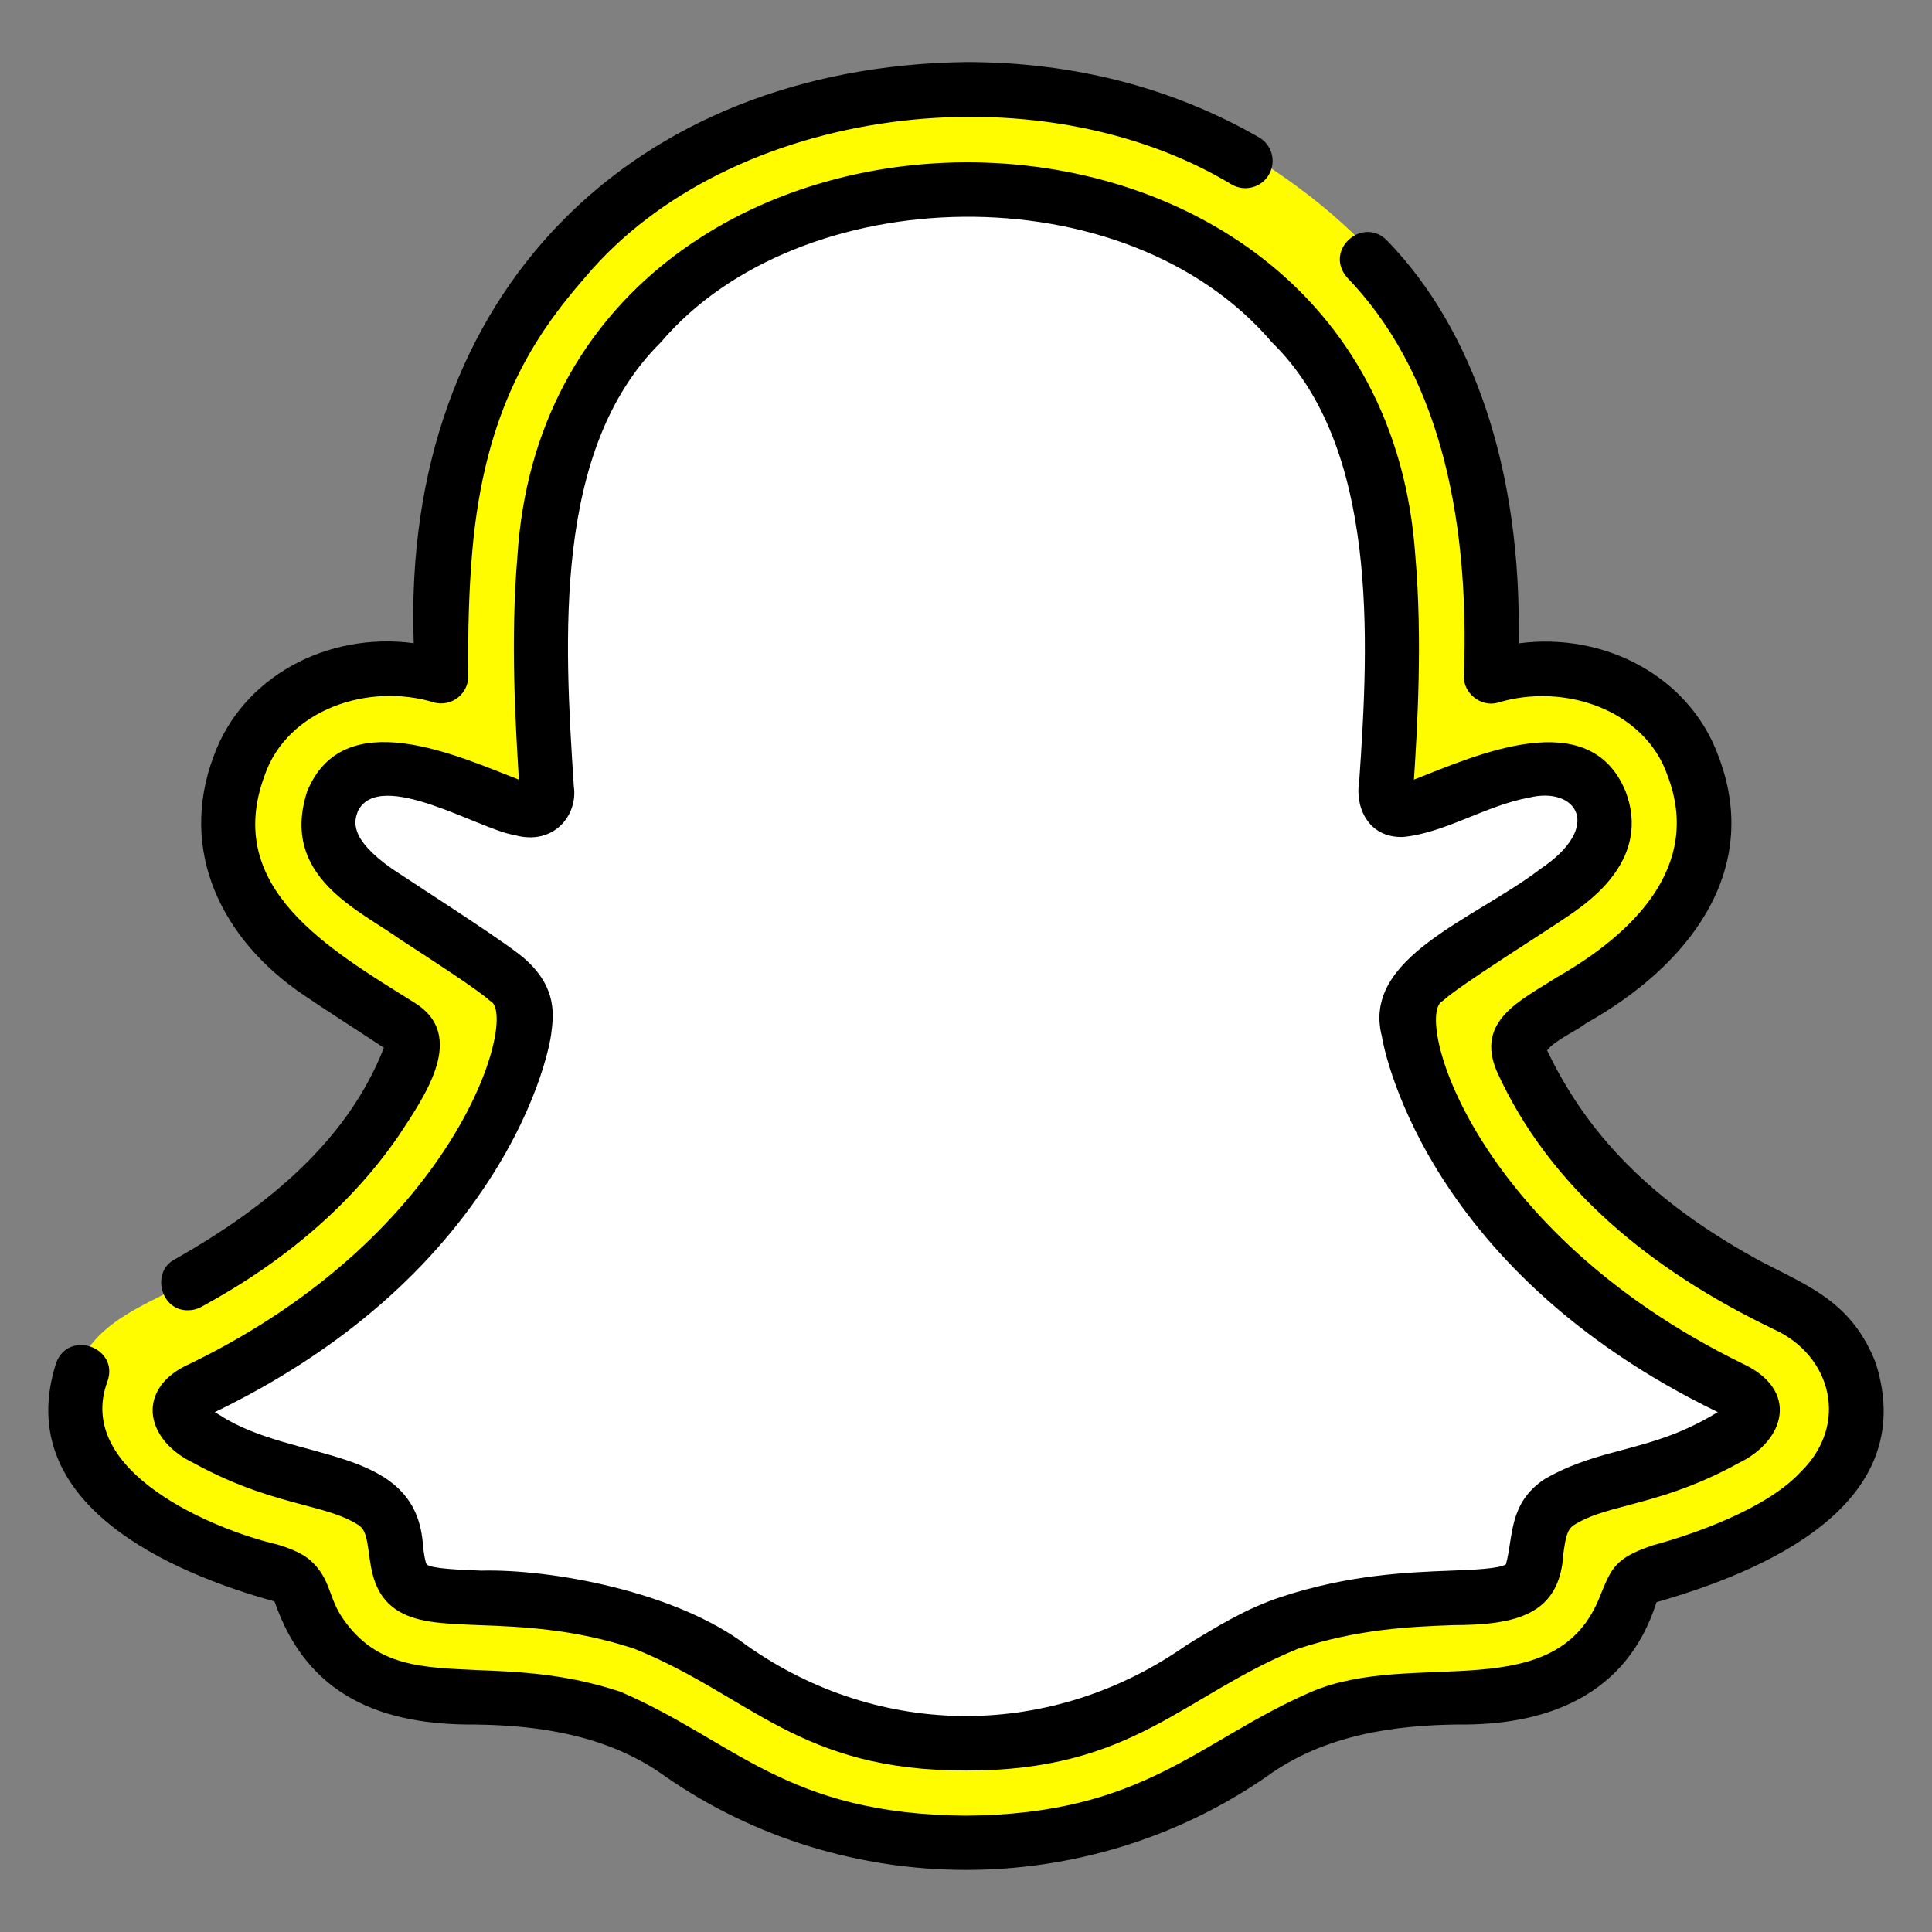 <?xml version="1.0" ?><svg style="enable-background:new 0 0 100 100;" version="1.1" viewBox="0 0 100 100" xml:space="preserve" xmlns="http://www.w3.org/2000/svg" xmlns:xlink="http://www.w3.org/1999/xlink"><rect x="0" y="0" width="100" height="100" fill="#808080" stroke="none"/><style type="text/css">
	.st0{fill:#FFFFFF;}
	.st1{fill:#D43C89;}
	.st2{fill:#B2005F;}
	.st3{fill:none;stroke:#000000;stroke-width:3;stroke-linecap:round;stroke-linejoin:round;stroke-miterlimit:10;}
	
		.st4{fill-rule:evenodd;clip-rule:evenodd;fill:none;stroke:#000000;stroke-width:3;stroke-linecap:round;stroke-linejoin:round;stroke-miterlimit:10;}
	
		.st5{fill-rule:evenodd;clip-rule:evenodd;fill:none;stroke:#040404;stroke-width:3;stroke-linecap:round;stroke-linejoin:round;stroke-miterlimit:10;}
	.st6{fill-rule:evenodd;clip-rule:evenodd;}
	.st7{fill-rule:evenodd;clip-rule:evenodd;fill:#040404;}
	.st8{fill:url(#SVGID_1_);}
	.st9{fill:url(#SVGID_2_);}
	.st10{fill:url(#SVGID_3_);}
	.st11{fill:url(#SVGID_4_);}
	.st12{fill:url(#SVGID_5_);}
	.st13{fill:url(#SVGID_6_);}
	.st14{fill:url(#SVGID_7_);}
	.st15{fill:url(#SVGID_8_);}
	.st16{fill:url(#SVGID_9_);}
	.st17{fill:url(#SVGID_10_);}
	.st18{fill:url(#SVGID_11_);}
	.st19{fill:url(#SVGID_12_);}
	.st20{fill:url(#SVGID_13_);}
	.st21{fill:url(#SVGID_14_);}
	.st22{fill:url(#SVGID_15_);}
	.st23{fill:url(#SVGID_16_);}
	.st24{fill:url(#SVGID_17_);}
	.st25{fill:url(#SVGID_18_);}
	.st26{fill:url(#SVGID_19_);}
	.st27{fill:url(#SVGID_20_);}
	.st28{fill:url(#SVGID_21_);}
	.st29{fill:url(#SVGID_22_);}
	.st30{fill:url(#SVGID_23_);}
	.st31{fill:url(#SVGID_24_);}
	.st32{fill:url(#SVGID_25_);}
	.st33{fill:url(#SVGID_26_);}
	.st34{fill:url(#SVGID_27_);}
	.st35{fill:url(#SVGID_28_);}
	.st36{fill:url(#SVGID_29_);}
	.st37{fill:url(#SVGID_30_);}
	.st38{fill:url(#SVGID_31_);}
	.st39{fill:url(#SVGID_32_);}
	.st40{fill:url(#SVGID_33_);}
	.st41{fill:url(#SVGID_34_);}
	.st42{fill:url(#SVGID_35_);}
	.st43{fill:url(#SVGID_36_);}
	.st44{fill:url(#SVGID_37_);}
	.st45{fill:url(#SVGID_38_);}
	.st46{fill:url(#SVGID_39_);}
	.st47{fill:url(#SVGID_40_);}
	.st48{fill:url(#SVGID_41_);}
	.st49{fill:url(#SVGID_42_);}
	.st50{fill:url(#SVGID_43_);}
	.st51{fill:url(#SVGID_44_);}
	.st52{fill:url(#SVGID_45_);}
	.st53{fill:#040404;}
	.st54{fill:url(#SVGID_46_);}
	.st55{fill:url(#SVGID_47_);}
	.st56{fill:url(#SVGID_48_);}
	.st57{fill:url(#SVGID_49_);}
	.st58{fill:url(#SVGID_50_);}
	.st59{fill:url(#SVGID_51_);}
	.st60{fill:url(#SVGID_52_);}
	.st61{fill:url(#SVGID_53_);}
	.st62{fill:url(#SVGID_54_);}
	.st63{fill:url(#SVGID_55_);}
	.st64{fill:url(#SVGID_56_);}
	.st65{fill:url(#SVGID_57_);}
	.st66{fill:url(#SVGID_58_);}
	.st67{fill:url(#SVGID_59_);}
	.st68{fill:url(#SVGID_60_);}
	.st69{fill:url(#SVGID_61_);}
	.st70{fill:url(#SVGID_62_);}
	.st71{fill:none;stroke:#000000;stroke-width:3;stroke-miterlimit:10;}
	.st72{fill:none;stroke:#FFFFFF;stroke-miterlimit:10;}
	.st73{fill:#4BC9FF;}
	.st74{fill:#5500DD;}
	.st75{fill:#FF3A00;}
	.st76{fill:#FFC794;}
	.st77{fill:#F1F1F1;}
	.st78{fill:#EB4E00;}
	.st79{fill:#E6162D;}
	.st80{fill:#FF9933;}
	.st81{fill:#B92B27;}
	.st82{fill:#00ACED;}
	.st83{fill:#BD2125;}
	.st84{fill:#1877F2;}
	.st85{fill:#6665D2;}
	.st86{fill:#CE3056;}
	.st87{fill:#5BB381;}
	.st88{fill:#61C3EC;}
	.st89{fill:#E4B34B;}
	.st90{fill:#181EF2;}
	.st91{fill:#FF0000;}
	.st92{fill:#FE466C;}
	.st93{fill:#FA4778;}
	.st94{fill:#FF7700;}
	.st95{fill:#D95040;}
	.st96{fill:#58A55C;}
	.st97{fill:#4E86EC;}
	.st98{fill:#B6332A;}
	.st99{fill:#F3BD42;}
	.st100{fill-rule:evenodd;clip-rule:evenodd;fill:#1F6BF6;}
	.st101{fill:#520094;}
	.st102{fill:#4477E8;}
	.st103{fill:#3D1D1C;}
	.st104{fill:#FFE812;}
	.st105{fill:#344356;}
	.st106{fill:#00CC76;}
	.st107{fill-rule:evenodd;clip-rule:evenodd;fill:#345E90;}
	.st108{fill:#1F65D8;}
	.st109{fill:#EB3587;}
	.st110{fill-rule:evenodd;clip-rule:evenodd;fill:#603A88;}
	.st111{fill:#E3CE99;}
	.st112{fill:#783AF9;}
	.st113{fill:#FF515E;}
	.st114{fill:#FF4906;}
	.st115{fill:#503227;}
	.st116{fill:#4C7BD9;}
	.st117{fill:#69C9D0;}
	.st118{fill:#1B92D1;}
	.st119{fill:#EB4F4A;}
	.st120{fill:#513728;}
	.st121{fill:#FF6600;}
	.st122{fill-rule:evenodd;clip-rule:evenodd;fill:#B61438;}
	.st123{fill:#FFFC00;}
	.st124{fill:#141414;}
	.st125{fill:#94D137;}
	.st126{fill-rule:evenodd;clip-rule:evenodd;fill:#F1F1F1;}
	.st127{fill-rule:evenodd;clip-rule:evenodd;fill:#66E066;}
	.st128{fill:#464EB8;}
	.st129{fill:#7B83EB;}
	.st130{fill:#2D8CFF;}
	.st131{fill:#F1A300;}
	.st132{fill:#4BA2F2;}
	.st133{fill:#1A5099;}
	.st134{fill:#EE6060;}
	.st135{fill-rule:evenodd;clip-rule:evenodd;fill:#F48120;}
	.st136{fill:#222222;}
	.st137{fill:url(#SVGID_63_);}
	.st138{fill:#0077B5;}
	.st139{fill:#FFCC00;}
	.st140{fill:#EB3352;}
	.st141{fill:#F9D265;}
	.st142{fill:#F5B955;}
	.st143{fill:#DC322F;}
	.st144{fill:#4DA94C;}
	.st145{fill:#39802F;}
	.st146{fill:#F6BD41;}
	.st147{fill:#EB5141;}
	.st148{fill:#2165D6;}
	.st149{fill:#2F83F7;}
	.st150{fill:#DD2A7B;}
</style><g id="Layer_1"/><g id="Layer_2"><g><g><path class="st123" d="M96.174,71.202c-0.93-2.549-3.142-3.409-5.26-4.497c-4.369-2.316-7.785-5.241-10.147-8.702     c-0.857-1.536-2.916-3.829-1.226-4.878c5.286-3.232,10.825-6.796,8.43-13.581c-1.357-3.878-5.892-5.821-9.965-4.823     c-0.2,0.045-0.391,0.091-0.581,0.136c0.036-2.126-0.018-4.397-0.209-6.613C76.221,17.979,71.82,12.412,64.589,7.94     c-10.745-6.482-27.59-4.33-35.537,5.124c-4.861,5.044-6.803,12.657-6.468,21.783c-4.178-1.258-9.131,0.581-10.547,4.687     c-1.601,4.299,0.399,8.257,4.224,10.828c1.077,0.734,2.717,1.775,4.124,2.707c0.109,0.073,0.499,0.363,0.636,0.636     c0.154,0.309,0.154,0.645-0.073,1.263c-2.267,4.892-6.308,8.703-11.573,11.573c-2.244,1.19-4.569,1.98-5.55,4.651     C2.6,74.114,4.792,77.73,7.832,79.241c2.997,1.755,4.893,1.785,6.986,2.852c0.69,0.6,0.59,1.508,1.508,2.834     c3.803,5.093,9.619,2.124,15.161,4.306c5.918,2.647,8.863,6.491,18.504,6.549c9.61-0.066,12.628-3.895,18.513-6.55     c5.662-2.215,11.765,0.9,15.407-4.687c0.654-1.118,0.645-1.908,1.262-2.444c2.199-1.061,4.079-1.144,7.004-2.853     C95.211,77.751,97.4,74.159,96.174,71.202z"/><path class="st0" d="M90.111,75.058c-4.002,2.211-6.661,1.974-8.727,3.299c-1.754,1.133-0.722,3.573-1.992,4.45     c-1.572,1.087-6.205-0.073-12.19,1.901c-4.934,1.636-8.087,6.323-16.978,6.323c-8.909,0-11.97-4.669-16.978-6.323     c-5.985-1.974-10.627-0.813-12.19-1.901c-1.27-0.877-0.238-3.317-1.992-4.45c-2.065-1.334-4.724-1.097-8.727-3.299     c-2.549-1.407-1.106-2.275-0.256-2.686c14.492-7.009,16.795-17.846,16.905-18.659c0.128-0.969,0.265-1.736-0.804-2.732     c-1.032-0.959-5.629-3.801-6.899-4.688c-2.111-1.471-3.034-2.942-2.348-4.752c0.475-1.252,1.645-1.718,2.878-1.718     c2.425,0.068,5.532,1.775,7.009,2.102c0.833,0.215,1.47-0.05,1.362-1.078c-0.518-7.752-1.144-18.309,4.916-24.352     C44.375,3.712,71.234,8.341,72.393,28.766c0.402,4.614,0.055,9.549-0.11,12.08c-0.124,1.068,0.546,1.278,1.362,1.078     c2.121-0.402,8.112-4.26,9.887-0.384c0.685,1.809-0.247,3.281-2.348,4.752c-1.27,0.886-5.866,3.728-6.899,4.688     c-2.817,1.647,1.575,14.389,16.101,21.392C91.208,72.783,92.661,73.651,90.111,75.058z"/></g><g><path d="M97.086,70.543c-1.227-3.146-3.479-3.97-5.875-5.217c-5.192-2.813-8.843-6.157-11.132-10.958     c0.374-0.516,1.604-1.059,2.003-1.397c5.26-2.939,9.148-7.844,6.87-13.817c-1.479-4.107-5.868-6.452-10.352-5.853     c0.194-8.963-2.383-16.286-6.769-20.812c-1.246-1.353-3.319,0.417-2.122,1.856c4.586,4.75,6.385,11.978,6.061,20.637     c-0.039,0.897,0.876,1.622,1.738,1.395c3.446-1.064,7.643,0.369,8.806,3.774c1.787,4.67-1.752,8.173-5.76,10.447     c-1.811,1.175-4.211,2.215-3.074,4.866c2.722,5.999,7.975,10.291,14.345,13.345c2.974,1.354,3.894,4.901,1.403,7.353     c-1.802,1.973-5.714,3.292-7.679,3.823c-1.928,0.648-2.135,1.177-2.688,2.52c-2.23,5.972-9.618,2.798-14.965,5.054     c-5.883,2.547-8.645,6.356-17.905,6.419c-9.344-0.068-11.958-3.877-17.898-6.421c-2.824-0.932-5.242-1.028-7.422-1.115     c-2.887-0.137-5.179-0.185-6.886-2.614c-0.806-1.116-0.632-2.084-1.711-3.055c-0.359-0.323-0.9-0.585-1.729-0.833     c-3.188-0.734-10.521-3.732-8.785-8.435c0.627-1.746-1.987-2.701-2.646-0.977c-2.376,7.32,5.996,10.907,11.295,12.359     c1.683,4.914,5.568,6.414,10.396,6.375c3.117,0.039,6.83,0.493,9.863,2.708c9.235,6.385,21.723,6.462,31.093-0.015     c3.035-2.211,6.727-2.651,9.869-2.695c4.598,0.063,8.779-1.476,10.311-6.332C91.137,81.381,99.452,77.97,97.086,70.543z"/><path d="M9.74,67.819c0.227,0,0.457-0.055,0.67-0.17c4.391-2.379,7.843-5.379,10.261-8.917c1.305-2,3.551-5.156,0.758-6.849     c-4.445-2.779-9.884-5.935-7.733-11.742c1.16-3.398,5.368-4.843,8.807-3.771c0.422,0.101,0.869,0.001,1.208-0.271     c0.339-0.271,0.534-0.684,0.529-1.119c-0.03-2.35,0.038-4.509,0.202-6.416c0.631-7.338,3.189-11.175,5.861-14.229     c7.467-8.873,23.374-10.868,33.455-4.782c0.675,0.386,1.538,0.155,1.925-0.521c0.387-0.675,0.155-1.537-0.521-1.925     C60.66,4.523,55.559,3.212,50,3.212C32.889,3.437,20.758,15.055,21.415,33.292c-4.484-0.599-8.877,1.744-10.357,5.851     c-1.824,4.861,0.369,9.479,4.698,12.387c1.044,0.711,2.732,1.788,4.114,2.702c-1.832,4.697-5.875,8.155-10.802,10.937     C7.793,65.82,8.313,67.861,9.74,67.819z"/><path d="M10.031,75.73c2.305,1.268,4.196,1.771,5.715,2.175c1.152,0.307,2.062,0.548,2.798,1.024     c0.354,0.229,0.437,0.612,0.556,1.498c0.119,0.891,0.283,2.111,1.366,2.86c1.008,0.7,2.402,0.755,4.334,0.829     c2.18,0.083,4.893,0.187,8.04,1.225c6.008,2.429,8.502,6.323,17.169,6.301c8.633,0.022,11.197-3.864,17.169-6.301     c3.148-1.038,5.859-1.142,8.037-1.225c3.293-0.006,5.517-0.549,5.704-3.689c0.119-0.886,0.202-1.269,0.553-1.495     c0.732-0.47,1.636-0.711,2.78-1.015c1.525-0.405,3.421-0.909,5.737-2.188c2.43-1.167,3.155-3.783,0.203-5.15     c-14.072-6.887-17.01-18.063-15.517-18.773c0.944-0.861,5.103-3.435,6.646-4.497c1.021-0.715,4.129-2.89,2.822-6.339     c-1.867-4.561-7.746-1.87-10.958-0.617c0.172-2.629,0.45-7.24,0.072-11.588c-1.89-27.33-44.739-26.97-46.474-0.001     c-0.373,4.384-0.096,8.751,0.074,11.591c-3.234-1.257-9.093-3.964-10.963,0.619c-1.407,4.412,2.68,6.113,4.841,7.663     c1.603,1.039,4.026,2.608,4.628,3.167c1.478,0.604-1.455,11.944-15.516,18.776C7.053,71.797,7.402,74.473,10.031,75.73z      M25.283,61.136c2.769-4.252,3.225-7.453,3.24-7.566c0.134-1.004,0.317-2.38-1.241-3.832c-0.691-0.705-5.119-3.524-6.951-4.742     C18,43.371,18.345,42.46,18.53,41.972c1.149-2.232,6.327,0.983,8.081,1.246c2.026,0.583,3.31-1.004,3.091-2.512     c-0.5-7.6-1.083-17.467,4.497-22.982c7.151-8.427,24.051-8.913,31.639-0.001c5.533,5.404,5.02,15.433,4.514,22.722     c-0.222,1.262,0.416,2.928,2.264,2.877c2.174-0.202,4.267-1.625,6.541-2.04c2.421-0.589,3.873,1.49,0.548,3.714     c-3.414,2.604-9.23,4.556-8.181,8.64c0.014,0.117,1.884,11.941,17.389,19.455c-0.082,0.051-0.176,0.107-0.286,0.168     c-3.34,1.952-5.747,1.609-8.681,3.3c-1.873,1.242-1.608,2.98-2,4.409c-0.335,0.231-1.722,0.285-2.838,0.328     c-2.231,0.085-5.287,0.203-8.814,1.366c-1.786,0.592-3.286,1.512-4.874,2.486c-6.926,4.871-15.821,4.916-22.762,0.026     c-3.66-2.799-10.14-3.971-13.749-3.878c-1.114-0.043-2.501-0.097-2.816-0.311c-0.088-0.121-0.154-0.611-0.197-0.935     c-0.289-5.326-6.667-4.299-10.503-6.793c-0.106-0.059-0.198-0.113-0.278-0.162C17.3,70.098,22.067,66.073,25.283,61.136z"/></g></g></g></svg>